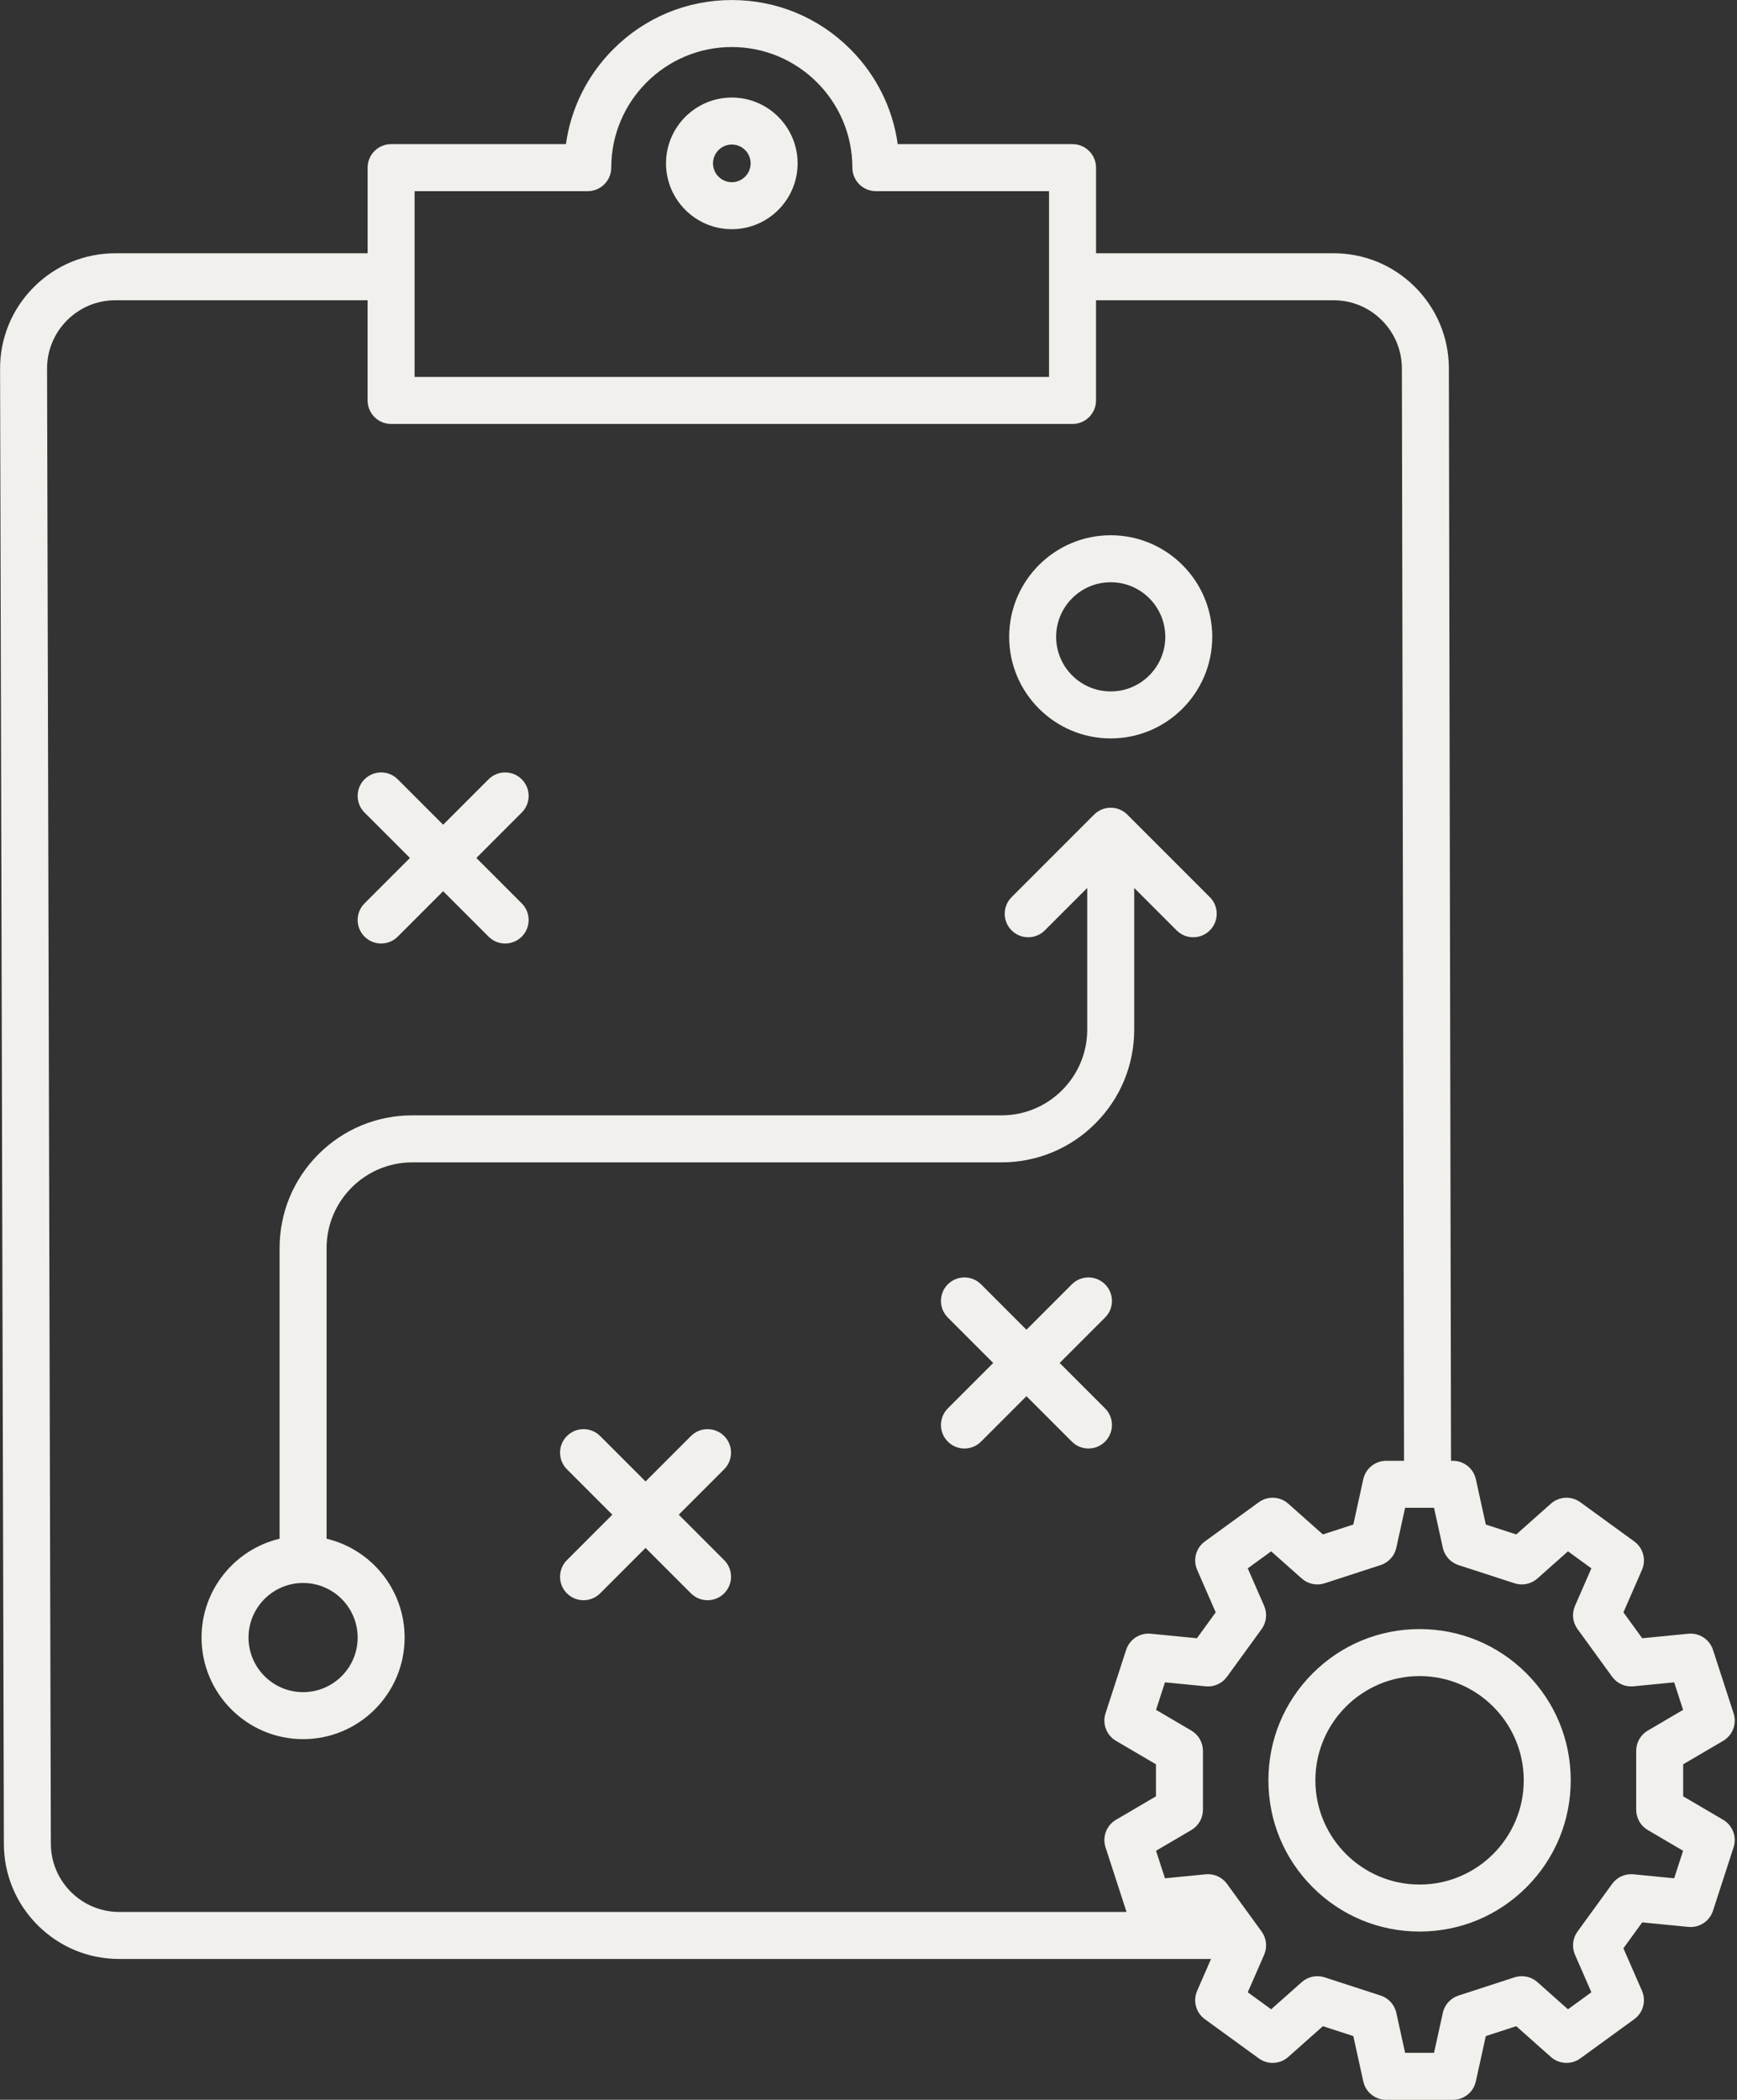 <?xml version="1.0" encoding="UTF-8" standalone="no"?><svg xmlns="http://www.w3.org/2000/svg" xmlns:xlink="http://www.w3.org/1999/xlink" fill="#f1f0ec" height="3440.2" preserveAspectRatio="xMidYMid meet" version="1" viewBox="717.3 379.5 2847.2 3440.2" width="2847.2" zoomAndPan="magnify"><rect x="717.3" y="379.5" width="2847.2" height="3440.2" fill="#333333" stroke="none"/><g id="change1_1"><path d="M1916.86,539.31c-59.46,0-107.84,48.38-107.84,107.84S1857.39,755,1916.86,755s107.84-48.38,107.84-107.84 S1976.32,539.31,1916.86,539.31z M1916.86,678c-17.01,0-30.84-13.84-30.84-30.84s13.84-30.84,30.84-30.84s30.84,13.84,30.84,30.84 S1933.86,678,1916.86,678z"/><path d="M3541.8,3360.97l-65.53-38.44v-52.45l65.53-38.44c15.59-9.15,22.72-27.91,17.13-45.1l-33.79-103.98 c-5.59-17.19-22.38-28.18-40.37-26.42l-75.61,7.42l-30.83-42.44l30.42-69.62c7.24-16.57,1.98-35.94-12.65-46.56l-88.45-64.26 c-14.63-10.63-34.67-9.64-48.19,2.36l-56.81,50.44l-49.89-16.21l-16.31-74.2c-3.88-17.66-19.52-30.23-37.6-30.23h-3.12 l-3.53-1790.42c0-0.06,0-0.12,0-0.18c-0.33-50.26-20.15-97.45-55.81-132.87c-35.66-35.42-82.97-54.93-133.23-54.93h-389.3V654.16 c0-21.26-17.24-38.5-38.5-38.5h-286.54c-8.19-58.75-35.09-113-77.77-155.68c-51.87-51.87-120.83-80.43-194.18-80.43 s-142.31,28.56-194.18,80.43c-42.68,42.68-69.58,96.93-77.77,155.68h-286.54c-21.26,0-38.5,17.24-38.5,38.5v140.27H906.48 c-50.59,0-98.12,19.73-133.85,55.54c-35.72,35.82-55.33,83.4-55.2,133.99l6.22,2416.48c0.13,50.4,19.85,97.77,55.54,133.36 c35.69,35.59,83.1,55.2,133.5,55.2h1789.69l-22.77,52.11c-7.24,16.57-1.98,35.94,12.65,46.56l88.45,64.26 c14.63,10.63,34.67,9.65,48.19-2.36l56.81-50.44l49.89,16.21l16.31,74.2c3.88,17.66,19.52,30.23,37.6,30.23h109.33 c18.08,0,33.72-12.58,37.6-30.23l16.31-74.2l49.89-16.21l56.81,50.44c13.52,12,33.57,12.98,48.19,2.36l88.45-64.26 c14.62-10.63,19.89-30,12.65-46.56l-30.42-69.62l30.83-42.44l75.61,7.42c18,1.76,34.79-9.23,40.37-26.42l33.79-103.98 C3564.52,3388.88,3557.39,3370.12,3541.8,3360.97z M1396.86,692.66h283.88c21.26,0,38.5-17.24,38.5-38.5 c0-108.96,88.65-197.61,197.61-197.61c108.96,0,197.61,88.65,197.61,197.61c0,21.26,17.24,38.5,38.5,38.5h283.88v304.41H1396.86 V692.66z M800.65,3400.24l-6.22-2416.48c-0.08-29.98,11.54-58.19,32.71-79.41c21.17-21.23,49.35-32.92,79.33-32.92h413.38v164.15 c0,21.26,17.24,38.5,38.5,38.5h1116.99c21.26,0,38.5-17.24,38.5-38.5V871.42h389.3c29.79,0,57.83,11.56,78.97,32.56 c21.12,20.98,32.86,48.93,33.08,78.69l3.53,1790.15h-29.21c-18.08,0-33.72,12.58-37.6,30.23l-16.31,74.2l-49.89,16.21l-56.81-50.44 c-13.52-12-33.57-12.99-48.19-2.36l-88.45,64.26c-14.62,10.63-19.89,30-12.65,46.56l30.42,69.62l-30.83,42.44l-75.61-7.42 c-18-1.76-34.79,9.23-40.37,26.42l-33.79,103.98c-5.59,17.19,1.54,35.96,17.13,45.1l65.53,38.44v52.45l-65.53,38.44 c-15.59,9.15-22.72,27.91-17.13,45.1l33.79,103.98c0.21,0.66,0.45,1.3,0.7,1.94H912.7C851.07,3512,800.81,3461.86,800.65,3400.24z M3418.29,3377.78l57.85,33.94l-14.65,45.1l-66.75-6.55c-13.6-1.33-26.88,4.64-34.91,15.69l-56.75,78.11 c-8.03,11.05-9.6,25.53-4.13,38.04l26.85,61.46l-38.36,27.87l-50.15-44.53c-10.21-9.07-24.47-12.05-37.46-7.83l-91.83,29.84 c-12.99,4.22-22.77,15.01-25.71,28.35l-14.4,65.5h-47.42l-14.4-65.5c-2.93-13.34-12.71-24.13-25.71-28.35l-91.83-29.84 c-12.99-4.22-27.25-1.24-37.46,7.83l-50.15,44.53l-38.36-27.87l26.85-61.46c5.47-12.52,3.9-26.99-4.13-38.04l-56.75-78.11 c-8.03-11.05-21.31-17.02-34.91-15.69l-66.75,6.55l-14.65-45.1l57.85-33.94c11.78-6.91,19.02-19.55,19.02-33.21v-96.55 c0-13.66-7.24-26.3-19.02-33.21l-57.85-33.94l14.65-45.1l66.75,6.55c13.6,1.33,26.88-4.64,34.91-15.69l56.75-78.11 c8.03-11.05,9.6-25.53,4.13-38.04l-26.85-61.46l38.36-27.87l50.15,44.53c10.21,9.07,24.47,12.05,37.46,7.83l91.83-29.84 c12.99-4.22,22.77-15.01,25.71-28.35l14.4-65.5h36.83c0.02,0,0.05,0,0.08,0h10.51l14.4,65.5c2.93,13.34,12.71,24.13,25.71,28.35 l91.83,29.84c12.99,4.22,27.24,1.24,37.46-7.83l50.15-44.53l38.36,27.87l-26.85,61.46c-5.47,12.52-3.9,26.99,4.13,38.04 l56.75,78.11c8.03,11.05,21.3,17.01,34.91,15.69l66.75-6.55l14.65,45.1l-57.85,33.94c-11.78,6.91-19.02,19.55-19.02,33.21v96.55 C3399.27,3358.23,3406.51,3370.87,3418.29,3377.78z"/><path d="M3044.18,3048.51c-66.19,0-128.41,25.77-175.21,72.57s-72.57,109.02-72.57,175.21s25.77,128.41,72.57,175.21 s109.02,72.57,175.21,72.57s128.41-25.77,175.21-72.57c46.8-46.8,72.57-109.02,72.57-175.21s-25.77-128.41-72.57-175.21 C3172.59,3074.29,3110.37,3048.51,3044.18,3048.51z M3044.18,3467.08c-94.17,0-170.78-76.61-170.78-170.78 c0-94.17,76.61-170.78,170.78-170.78c94.17,0,170.78,76.61,170.78,170.78C3214.97,3390.47,3138.35,3467.08,3044.18,3467.08z"/><path d="M2537.92,1589.31c91.78,0,166.44-74.67,166.44-166.44s-74.67-166.44-166.44-166.44c-91.78,0-166.44,74.67-166.44,166.44 S2446.14,1589.31,2537.92,1589.31z M2537.92,1333.42c49.32,0,89.44,40.12,89.44,89.44s-40.12,89.44-89.44,89.44 c-49.32,0-89.44-40.12-89.44-89.44S2488.6,1333.42,2537.92,1333.42z"/><path d="M1314.82,1914.03c7.52,7.52,17.37,11.28,27.22,11.28s19.71-3.76,27.22-11.28l74.42-74.42l74.42,74.42 c7.52,7.52,17.37,11.28,27.22,11.28s19.71-3.76,27.22-11.28c15.04-15.04,15.04-39.41,0-54.45l-74.42-74.42l74.42-74.42 c15.04-15.04,15.04-39.41,0-54.45s-39.41-15.04-54.45,0l-74.42,74.42l-74.42-74.42c-15.04-15.04-39.41-15.04-54.45,0 s-15.04,39.41,0,54.45l74.42,74.42l-74.42,74.42C1299.79,1874.62,1299.79,1899,1314.82,1914.03z"/><path d="M1904.32,2732.24c-15.04-15.04-39.41-15.04-54.45,0l-74.42,74.42l-74.42-74.42c-15.04-15.04-39.41-15.04-54.45,0 s-15.04,39.41,0,54.45l74.42,74.42l-74.42,74.42c-15.04,15.04-15.04,39.41,0,54.45c7.52,7.52,17.37,11.28,27.22,11.28 s19.71-3.76,27.22-11.28l74.42-74.42l74.42,74.42c7.52,7.52,17.37,11.28,27.22,11.28s19.71-3.76,27.22-11.28 c15.04-15.04,15.04-39.41,0-54.45l-74.42-74.42l74.42-74.42C1919.35,2771.65,1919.35,2747.28,1904.32,2732.24z"/><path d="M2528.67,2686.95l-74.42-74.42l74.42-74.42c15.04-15.04,15.04-39.41,0-54.45s-39.41-15.04-54.45,0l-74.42,74.42 l-74.42-74.42c-15.04-15.04-39.41-15.04-54.45,0s-15.04,39.41,0,54.45l74.42,74.42l-74.42,74.42c-15.04,15.04-15.04,39.41,0,54.45 c7.52,7.52,17.37,11.28,27.22,11.28s19.71-3.76,27.22-11.28l74.42-74.42l74.42,74.42c7.52,7.52,17.37,11.28,27.22,11.28 s19.71-3.76,27.22-11.28C2543.7,2726.37,2543.7,2701.99,2528.67,2686.95z"/><path d="M1393.08,2283.87h965.87c58.09,0,112.7-22.62,153.78-63.7c41.08-41.08,63.7-95.69,63.7-153.78v-232.11l69.52,69.52 c7.52,7.52,17.37,11.28,27.22,11.28c9.85,0,19.71-3.76,27.22-11.28c15.04-15.04,15.04-39.41,0-54.45l-135.24-135.24 c-7.22-7.22-17.01-11.28-27.22-11.28s-20,4.06-27.22,11.28l-135.25,135.24c-15.04,15.04-15.04,39.41,0,54.45 c15.04,15.03,39.41,15.04,54.45,0l69.52-69.52v232.11c0,77.46-63.02,140.47-140.47,140.47h-965.87 c-58.09,0-112.7,22.62-153.78,63.7s-63.7,95.69-63.7,153.78v476.13c-73.27,17.42-127.94,83.41-127.94,161.94 c0,91.78,74.67,166.44,166.44,166.44c91.78,0,166.44-74.67,166.44-166.44c0-78.53-54.67-144.52-127.94-161.94v-476.13 C1252.61,2346.88,1315.62,2283.87,1393.08,2283.87z M1303.55,3062.41c0,49.32-40.12,89.44-89.44,89.44 c-49.32,0-89.44-40.12-89.44-89.44s40.12-89.44,89.44-89.44C1263.43,2972.96,1303.55,3013.09,1303.55,3062.41z"/></g></svg>